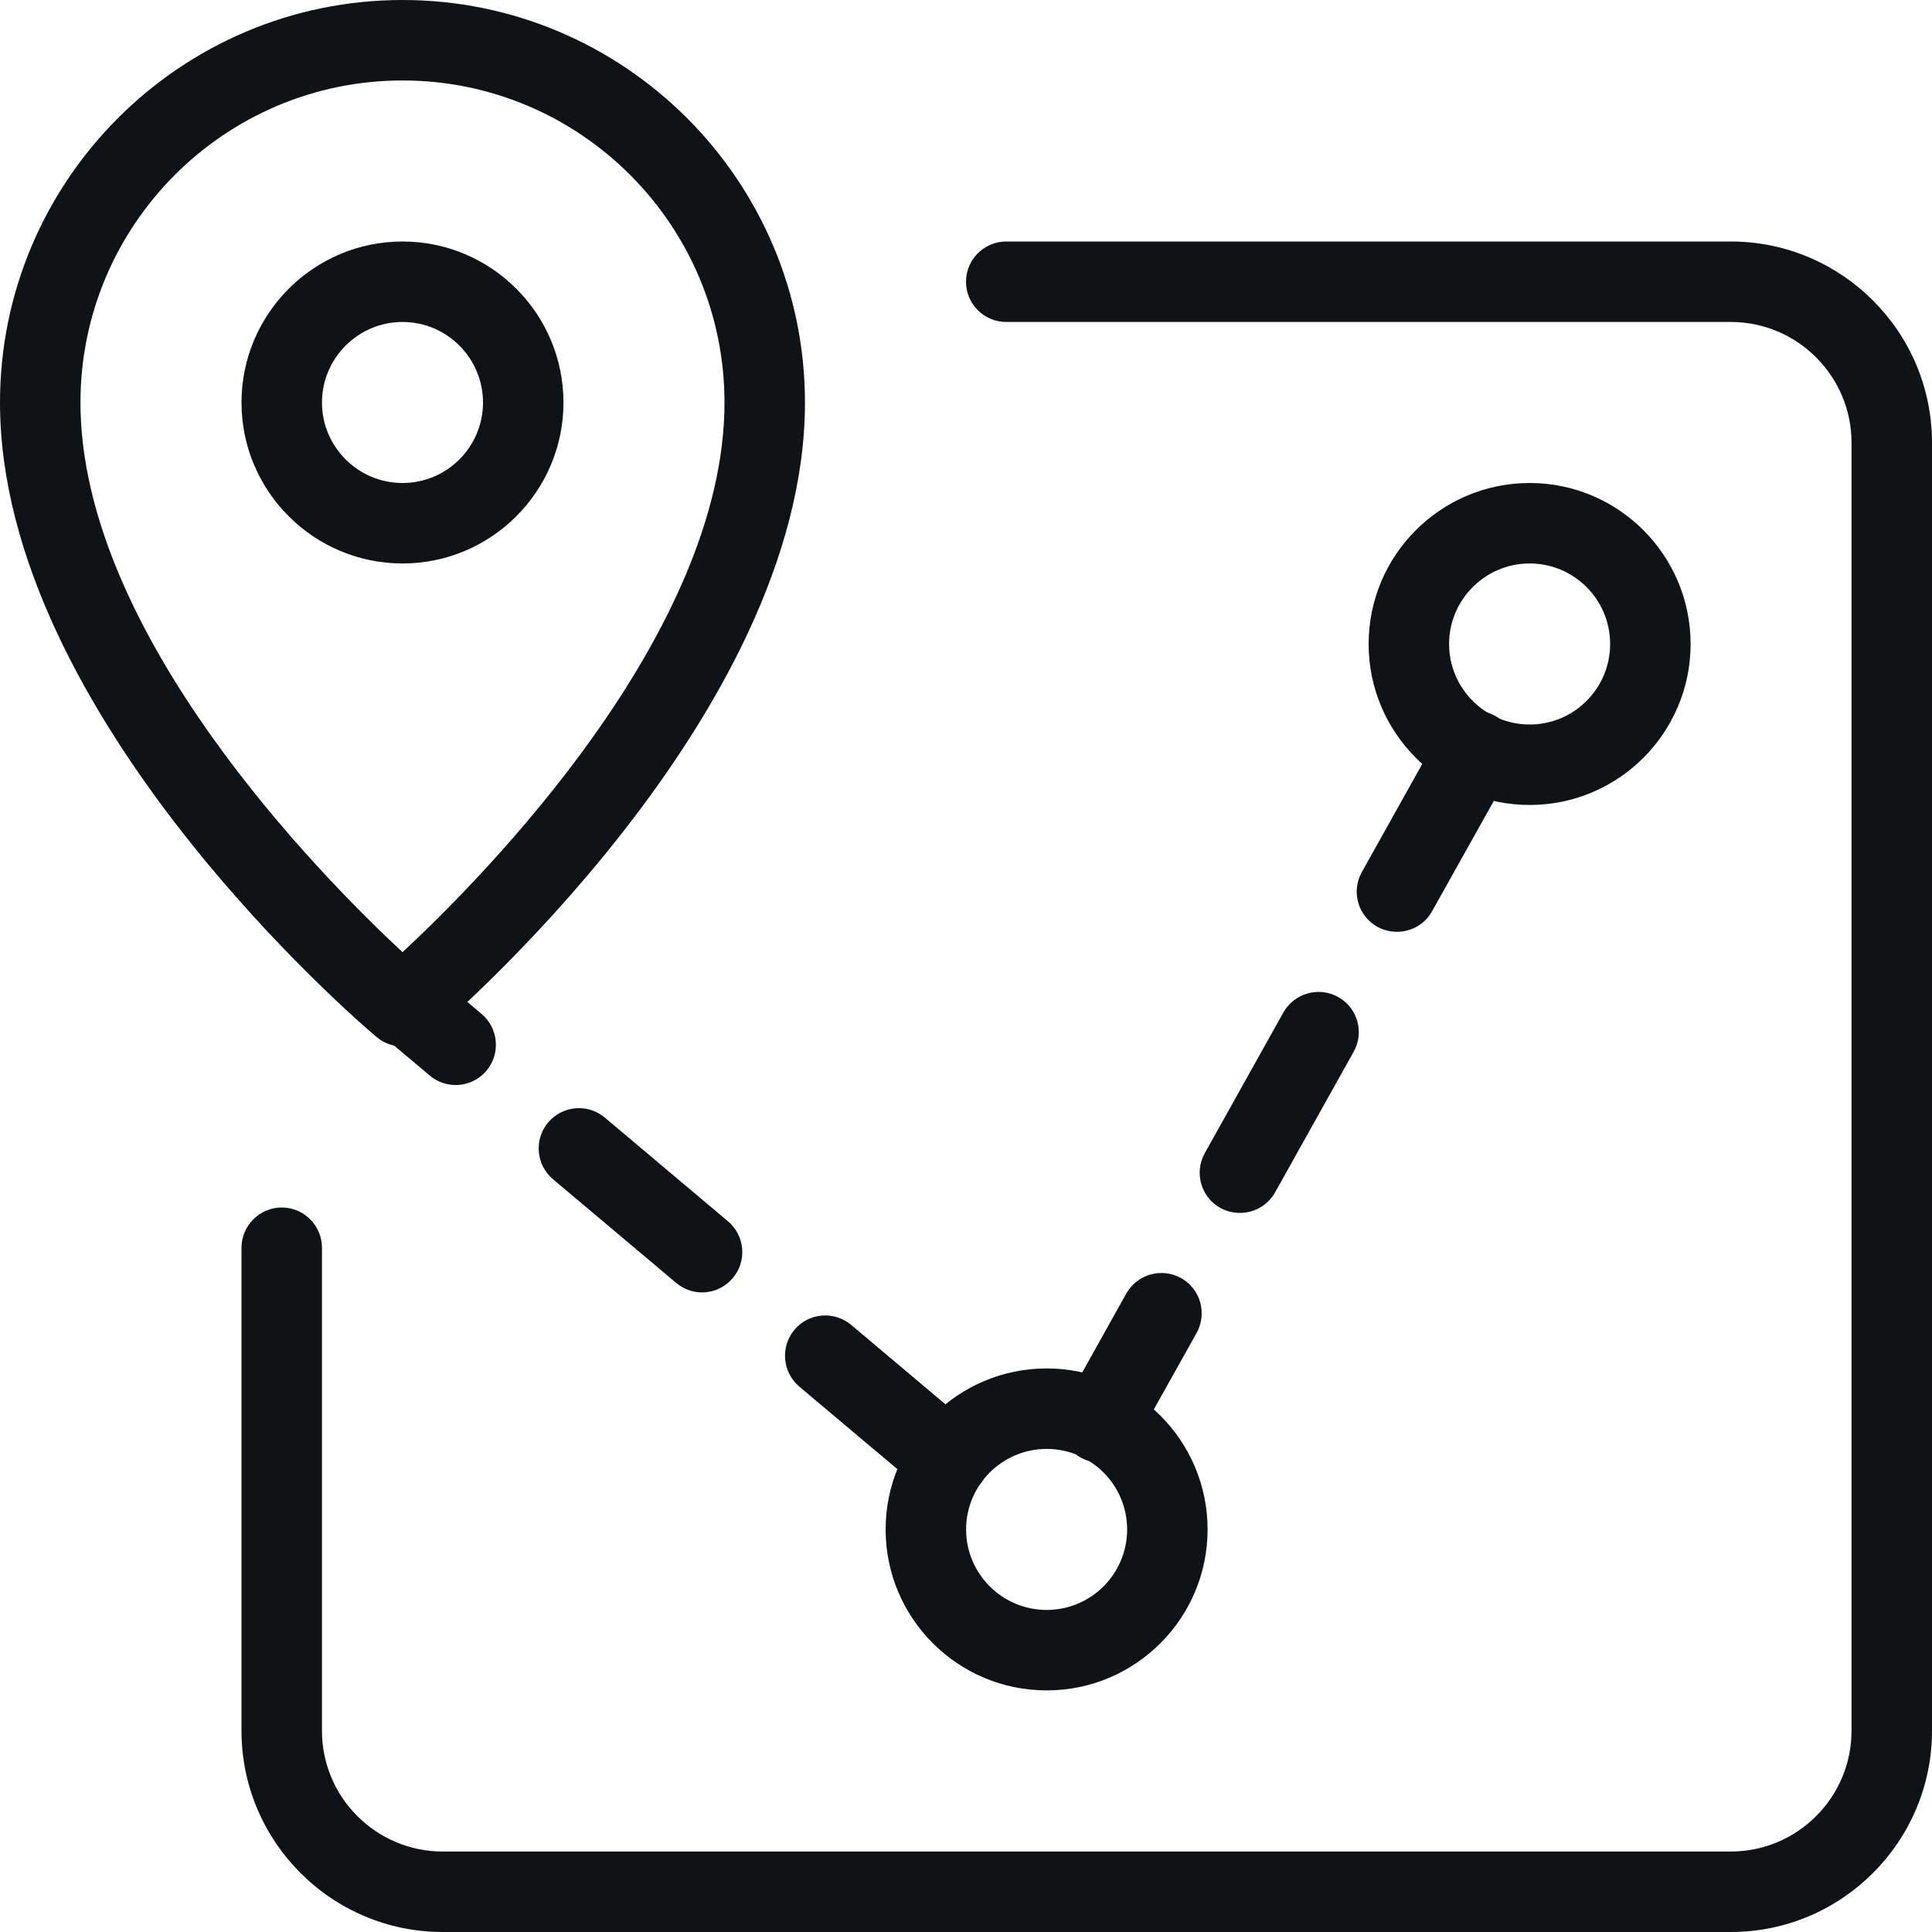 <svg width="20" height="20" viewBox="0 0 20 20" fill="none" xmlns="http://www.w3.org/2000/svg">
<path d="M17.917 20H4.583C3.434 20 2.5 19.065 2.5 17.917V12.917C2.5 12.687 2.687 12.5 2.917 12.5C3.147 12.5 3.333 12.687 3.333 12.917V17.917C3.333 18.606 3.894 19.167 4.583 19.167H17.917C18.606 19.167 19.167 18.606 19.167 17.917V4.583C19.167 3.894 18.606 3.333 17.917 3.333H10.417C10.187 3.333 10 3.147 10 2.917C10 2.687 10.187 2.5 10.417 2.5H17.917C19.066 2.5 20 3.435 20 4.583V17.917C20 19.065 19.066 20 17.917 20Z" fill="#101315"/>
<path d="M15.835 8.333C14.915 8.333 14.168 7.586 14.168 6.667C14.168 5.747 14.915 5 15.835 5C16.754 5 17.501 5.747 17.501 6.667C17.501 7.586 16.754 8.333 15.835 8.333ZM15.835 5.833C15.375 5.833 15.001 6.207 15.001 6.667C15.001 7.126 15.375 7.5 15.835 7.5C16.295 7.5 16.668 7.126 16.668 6.667C16.668 6.207 16.295 5.833 15.835 5.833Z" fill="#101315"/>
<path d="M10.835 17.499C9.915 17.499 9.168 16.752 9.168 15.833C9.168 14.914 9.915 14.166 10.835 14.166C11.754 14.166 12.501 14.914 12.501 15.833C12.501 16.752 11.754 17.499 10.835 17.499ZM10.835 14.999C10.375 14.999 10.001 15.373 10.001 15.833C10.001 16.292 10.375 16.666 10.835 16.666C11.295 16.666 11.668 16.292 11.668 15.833C11.668 15.373 11.295 14.999 10.835 14.999Z" fill="#101315"/>
<path d="M4.167 10.833C4.072 10.833 3.976 10.801 3.898 10.735C3.738 10.601 0 7.412 0 4.167C0 1.869 1.869 0 4.167 0C6.464 0 8.333 1.869 8.333 4.167C8.333 7.412 4.595 10.601 4.435 10.735C4.357 10.801 4.262 10.833 4.167 10.833ZM4.167 0.833C2.328 0.833 0.833 2.328 0.833 4.167C0.833 6.558 3.331 9.079 4.167 9.857C5.003 9.079 7.5 6.558 7.5 4.167C7.5 2.328 6.005 0.833 4.167 0.833Z" fill="#101315"/>
<path d="M4.167 5.833C3.248 5.833 2.5 5.086 2.5 4.167C2.5 3.248 3.248 2.5 4.167 2.5C5.086 2.5 5.833 3.248 5.833 4.167C5.833 5.086 5.086 5.833 4.167 5.833ZM4.167 3.333C3.707 3.333 3.333 3.708 3.333 4.167C3.333 4.626 3.707 5 4.167 5C4.627 5 5 4.626 5 4.167C5 3.708 4.627 3.333 4.167 3.333Z" fill="#101315"/>
<path d="M9.818 15.524C9.723 15.524 9.627 15.492 9.549 15.427L8.274 14.354C8.099 14.205 8.076 13.942 8.224 13.766C8.371 13.589 8.635 13.568 8.811 13.715L10.086 14.789C10.262 14.937 10.284 15.2 10.137 15.376C10.054 15.474 9.937 15.524 9.818 15.524ZM7.268 13.379C7.173 13.379 7.077 13.346 6.999 13.28L5.724 12.207C5.549 12.059 5.526 11.796 5.674 11.62C5.823 11.444 6.084 11.421 6.261 11.569L7.536 12.643C7.712 12.791 7.734 13.054 7.587 13.229C7.504 13.328 7.386 13.379 7.268 13.379ZM4.717 11.232C4.622 11.232 4.526 11.2 4.449 11.134L3.974 10.735C3.799 10.587 3.776 10.325 3.924 10.148C4.072 9.971 4.334 9.949 4.511 10.097L4.985 10.496C5.161 10.645 5.184 10.907 5.036 11.084C4.954 11.181 4.836 11.232 4.717 11.232Z" fill="#101315"/>
<path d="M11.391 15.141C11.322 15.141 11.252 15.124 11.188 15.089C10.987 14.976 10.915 14.723 11.028 14.521L11.659 13.391C11.772 13.19 12.026 13.119 12.227 13.231C12.428 13.344 12.499 13.597 12.387 13.799L11.755 14.929C11.679 15.065 11.537 15.141 11.391 15.141ZM12.835 12.556C12.766 12.556 12.696 12.539 12.632 12.504C12.431 12.391 12.36 12.138 12.472 11.937L13.285 10.482C13.398 10.281 13.651 10.209 13.853 10.321C14.055 10.434 14.125 10.687 14.013 10.888L13.2 12.343C13.123 12.48 12.981 12.556 12.835 12.556ZM14.461 9.646C14.392 9.646 14.322 9.629 14.258 9.594C14.057 9.481 13.985 9.228 14.098 9.027L14.911 7.572C15.024 7.37 15.278 7.3 15.479 7.411C15.68 7.524 15.751 7.777 15.639 7.978L14.825 9.433C14.749 9.57 14.607 9.646 14.461 9.646Z" fill="#101315"/>
</svg>
